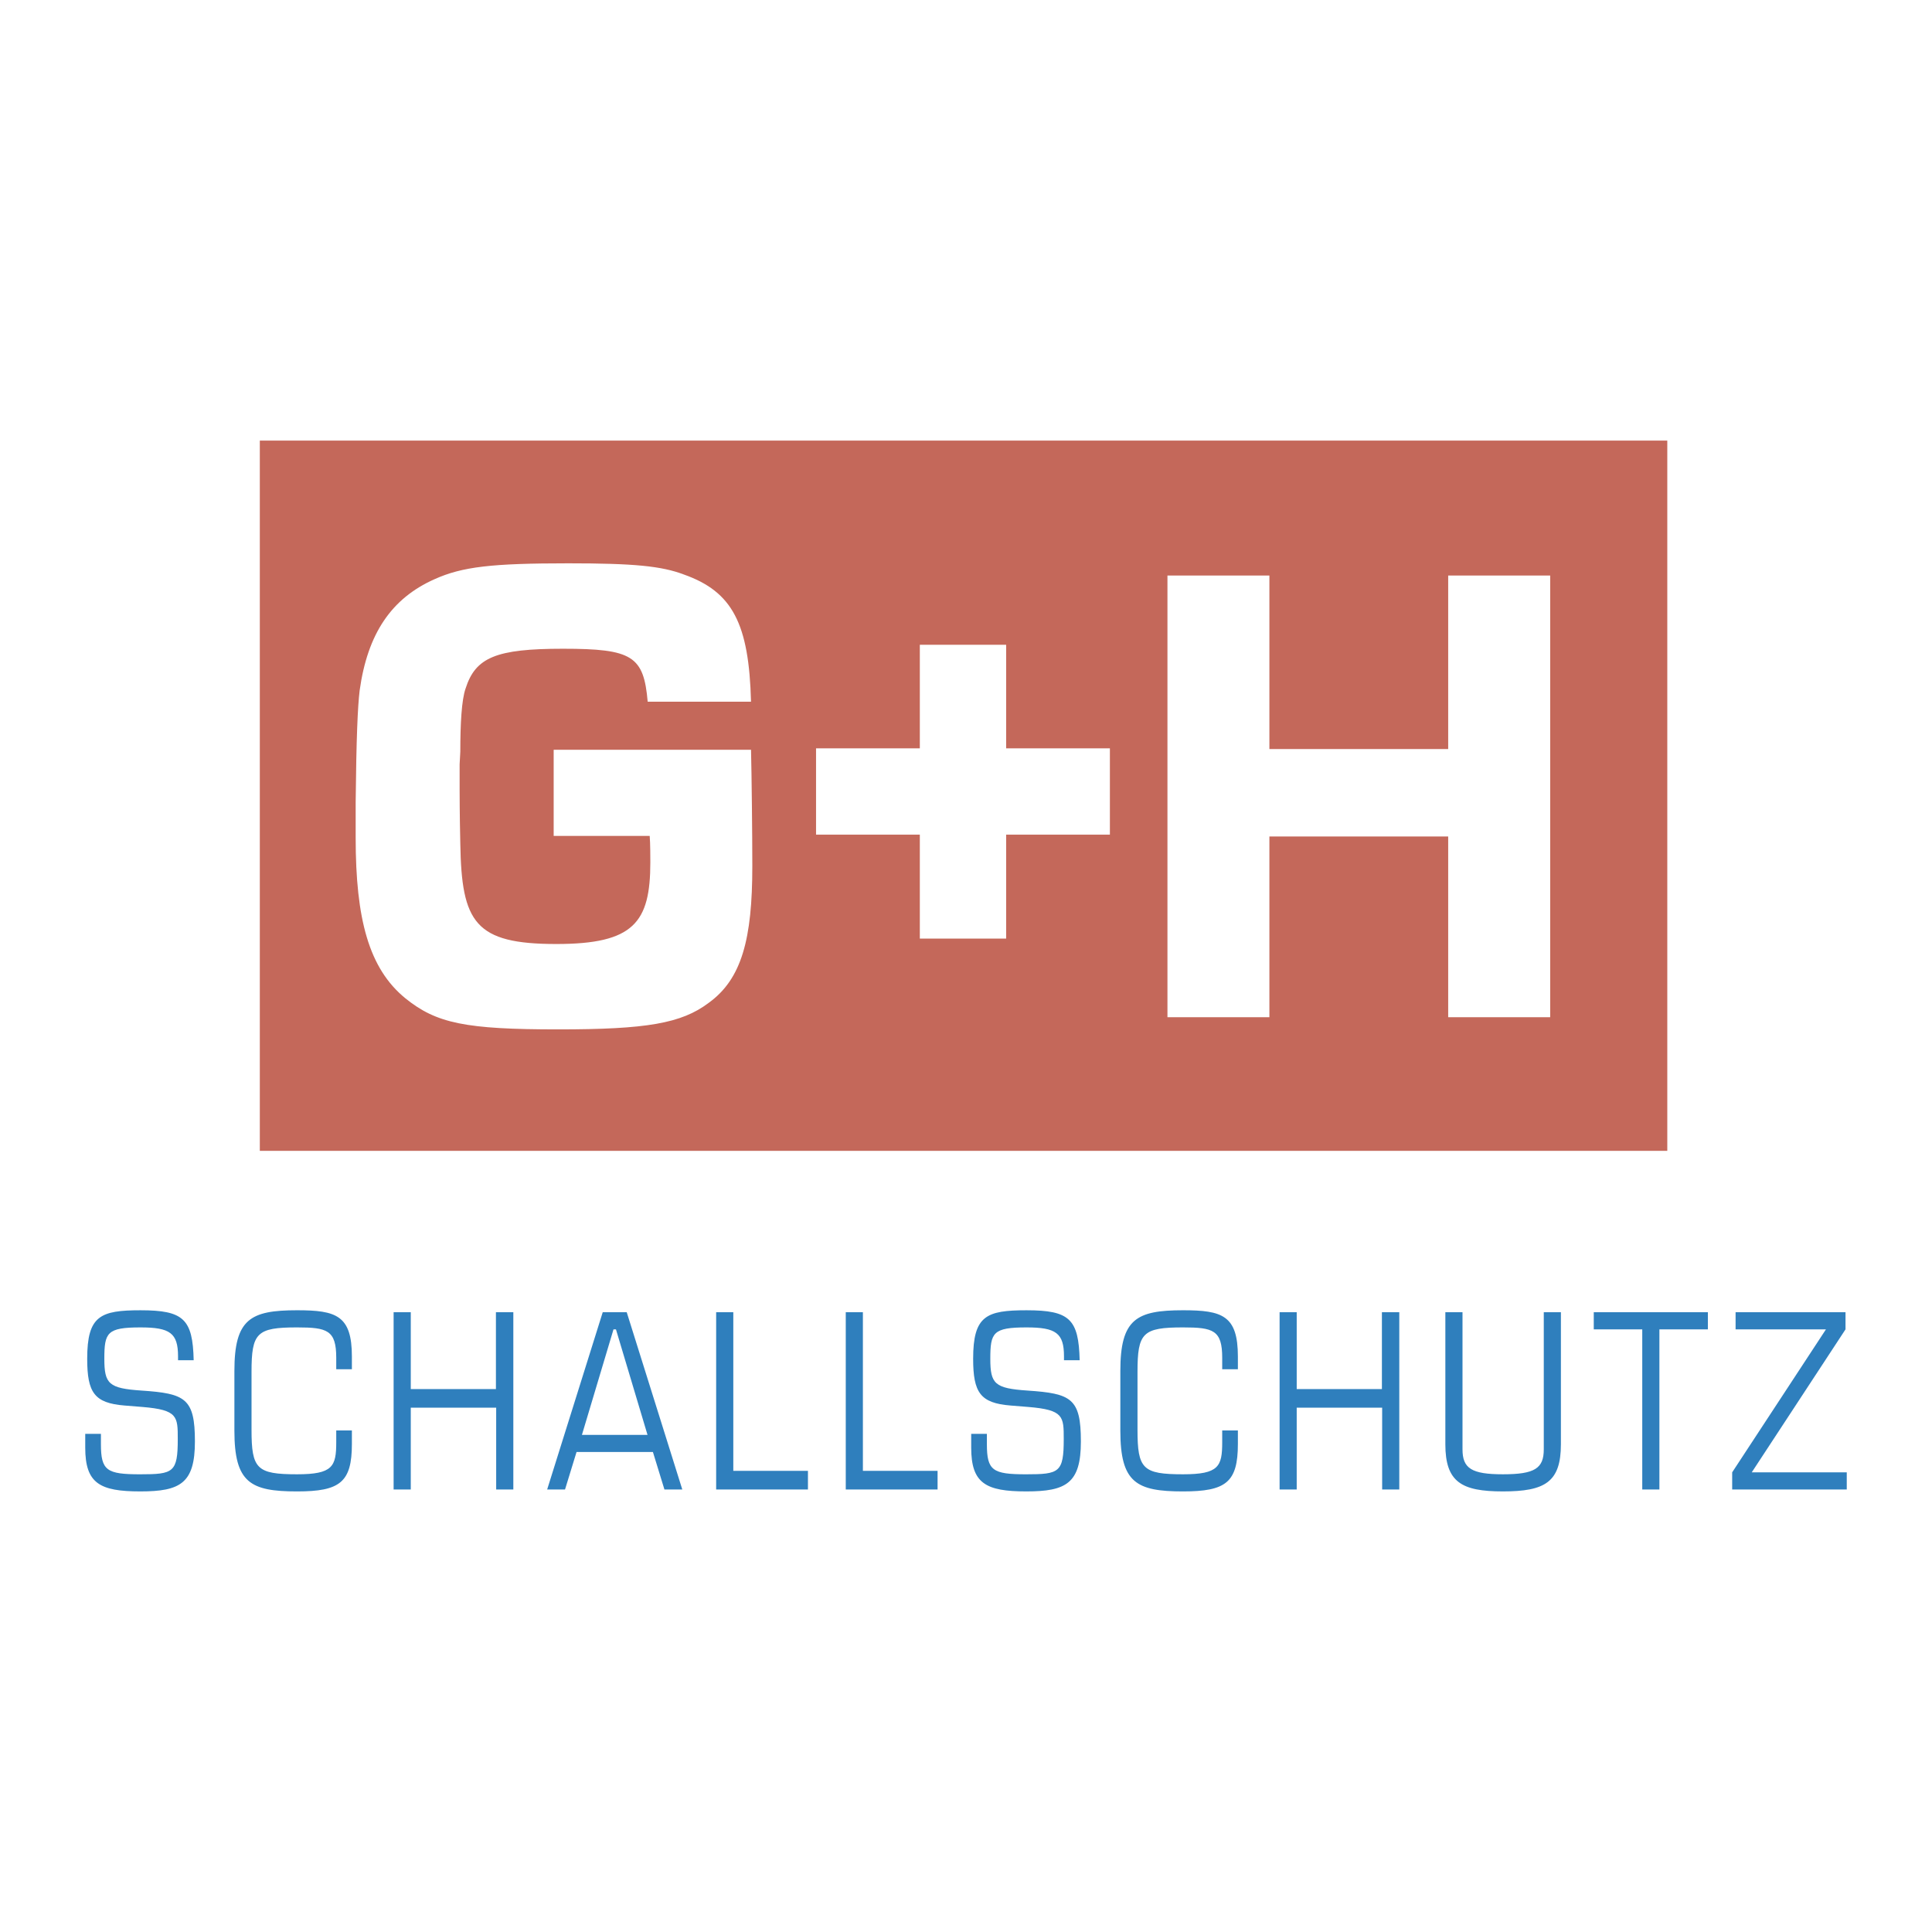 <svg xmlns="http://www.w3.org/2000/svg" width="2500" height="2500" viewBox="0 0 192.756 192.756"><g fill-rule="evenodd" clip-rule="evenodd"><path fill="#fff" d="M0 0h192.756v192.756H0V0z"/><path d="M8.504 144.428c0 3.566 1.439 4.371 5.496 4.371 3.982 0 5.447-.805 5.447-4.984 0-4.299-.954-4.785-5.327-5.078-3.27-.221-3.71-.66-3.71-3.176 0-2.613.266-3.125 3.613-3.125 2.93 0 3.74.562 3.74 2.883v.389h1.561c-.097-4.104-1.002-4.982-5.3-4.982-4.004 0-5.324.537-5.324 4.836 0 3.371.708 4.42 3.712 4.666l1.809.146c3.515.291 3.515.951 3.515 3.199 0 3.346-.438 3.518-3.76 3.518-3.322 0-3.907-.367-3.907-3.004v-1.029H8.504v1.37zM35.108 142.719h-1.561v1.172c0 2.418-.345 3.199-3.909 3.199-4.028 0-4.543-.537-4.543-4.445v-5.764c0-3.906.515-4.445 4.543-4.445 3.002 0 3.909.27 3.909 3.031v1.145h1.561v-1.27c0-4.104-1.561-4.617-5.47-4.617-4.667 0-6.252.879-6.252 6.061v5.957c0 5.178 1.586 6.057 6.252 6.057 4.274 0 5.47-.904 5.47-4.736v-1.345zM39.271 148.605h1.712v-8.16h8.521v8.16h1.711V130.92h-1.736v7.67h-8.496v-7.67h-1.712v17.685zM64.603 143.158h-6.544l3.15-10.527h.245l3.149 10.527zm1.687 5.447h1.782l-5.544-17.686h-2.393l-5.544 17.686h1.782l1.149-3.738h7.62l1.148 3.738zM71.451 148.605h9.158v-1.859h-7.447V130.92h-1.711v17.685zM84.382 148.605h9.16v-1.859h-7.451V130.92h-1.709v17.685zM96.897 144.428c0 3.566 1.443 4.371 5.498 4.371 3.979 0 5.445-.805 5.445-4.984 0-4.299-.953-4.785-5.326-5.078-3.271-.221-3.711-.66-3.711-3.176 0-2.613.268-3.125 3.617-3.125 2.928 0 3.734.562 3.734 2.883v.389h1.564c-.1-4.104-1.002-4.982-5.299-4.982-4.006 0-5.328.537-5.328 4.836 0 3.371.709 4.42 3.715 4.666l1.805.146c3.518.291 3.518.951 3.518 3.199 0 3.346-.441 3.518-3.76 3.518-3.322 0-3.908-.367-3.908-3.004v-1.029h-1.564v1.37zM123.504 142.719h-1.564v1.172c0 2.418-.342 3.199-3.906 3.199-4.033 0-4.545-.537-4.545-4.445v-5.764c0-3.906.512-4.445 4.545-4.445 3.004 0 3.906.27 3.906 3.031v1.145h1.564v-1.27c0-4.104-1.564-4.617-5.471-4.617-4.666 0-6.256.879-6.256 6.061v5.957c0 5.178 1.59 6.057 6.256 6.057 4.273 0 5.471-.904 5.471-4.736v-1.345zM127.666 148.605h1.707v-8.16h8.525v8.16h1.709V130.92h-1.734v7.67h-8.5v-7.67h-1.707v17.685zM144.203 144.086c0 3.785 1.613 4.713 5.742 4.713 4.203 0 5.787-.928 5.787-4.713V130.92h-1.709v13.68c0 1.902-.9 2.49-4.078 2.49-3.129 0-4.031-.588-4.031-2.49v-13.68h-1.711v13.166zM163.848 148.605h1.711v-15.974h4.836v-1.711H159.01v1.711h4.838v15.974zM172.82 148.605h11.432v-1.71h-9.479l9.354-14.264v-1.711H173.16v1.711h9.016l-9.356 14.264v1.71z" fill="#2f7fbd"/><path fill="#c4685a" d="M25.922 43.958h140.424v70.862H25.922V43.958z"/><path d="M55.24 74.806v8.592h9.581c.063.665.063 2.368.063 2.632 0 6.011-1.65 8.154-9.38 8.154-8.126 0-9.449-2.144-9.579-10.005-.068-3.039-.068-5.087-.068-5.417v-2.511l.068-1.257c0-2.773.129-5.18.527-6.304.991-3.103 3.04-3.965 9.711-3.965 6.938 0 8.061.729 8.457 5.286h10.309c-.201-7.795-1.851-10.967-6.675-12.683-2.246-.859-5.021-1.125-11.561-1.125-7.597 0-10.57.332-13.346 1.587-4.294 1.914-6.672 5.416-7.464 11.097-.198 1.651-.331 4.721-.398 11.128v3.568c0 8.125 1.322 13.044 4.955 16.015 3.105 2.51 6.013 3.105 15.263 3.105 8.785 0 12.286-.596 14.996-2.643 3.304-2.377 4.36-6.371 4.36-13.638 0-3.236-.066-9.108-.129-11.619H55.24v.003zM154.662 57.423h-10.176v17.308h-17.838V57.423h-10.171v44.065h10.171V83.454h17.838v18.034h10.176V57.423zM91.771 64.327h8.612v29.317h-8.612V64.327z" fill="#fff"/><path fill="#fff" d="M81.417 74.662h29.317v8.611H81.417v-8.611z"/></g></svg>
